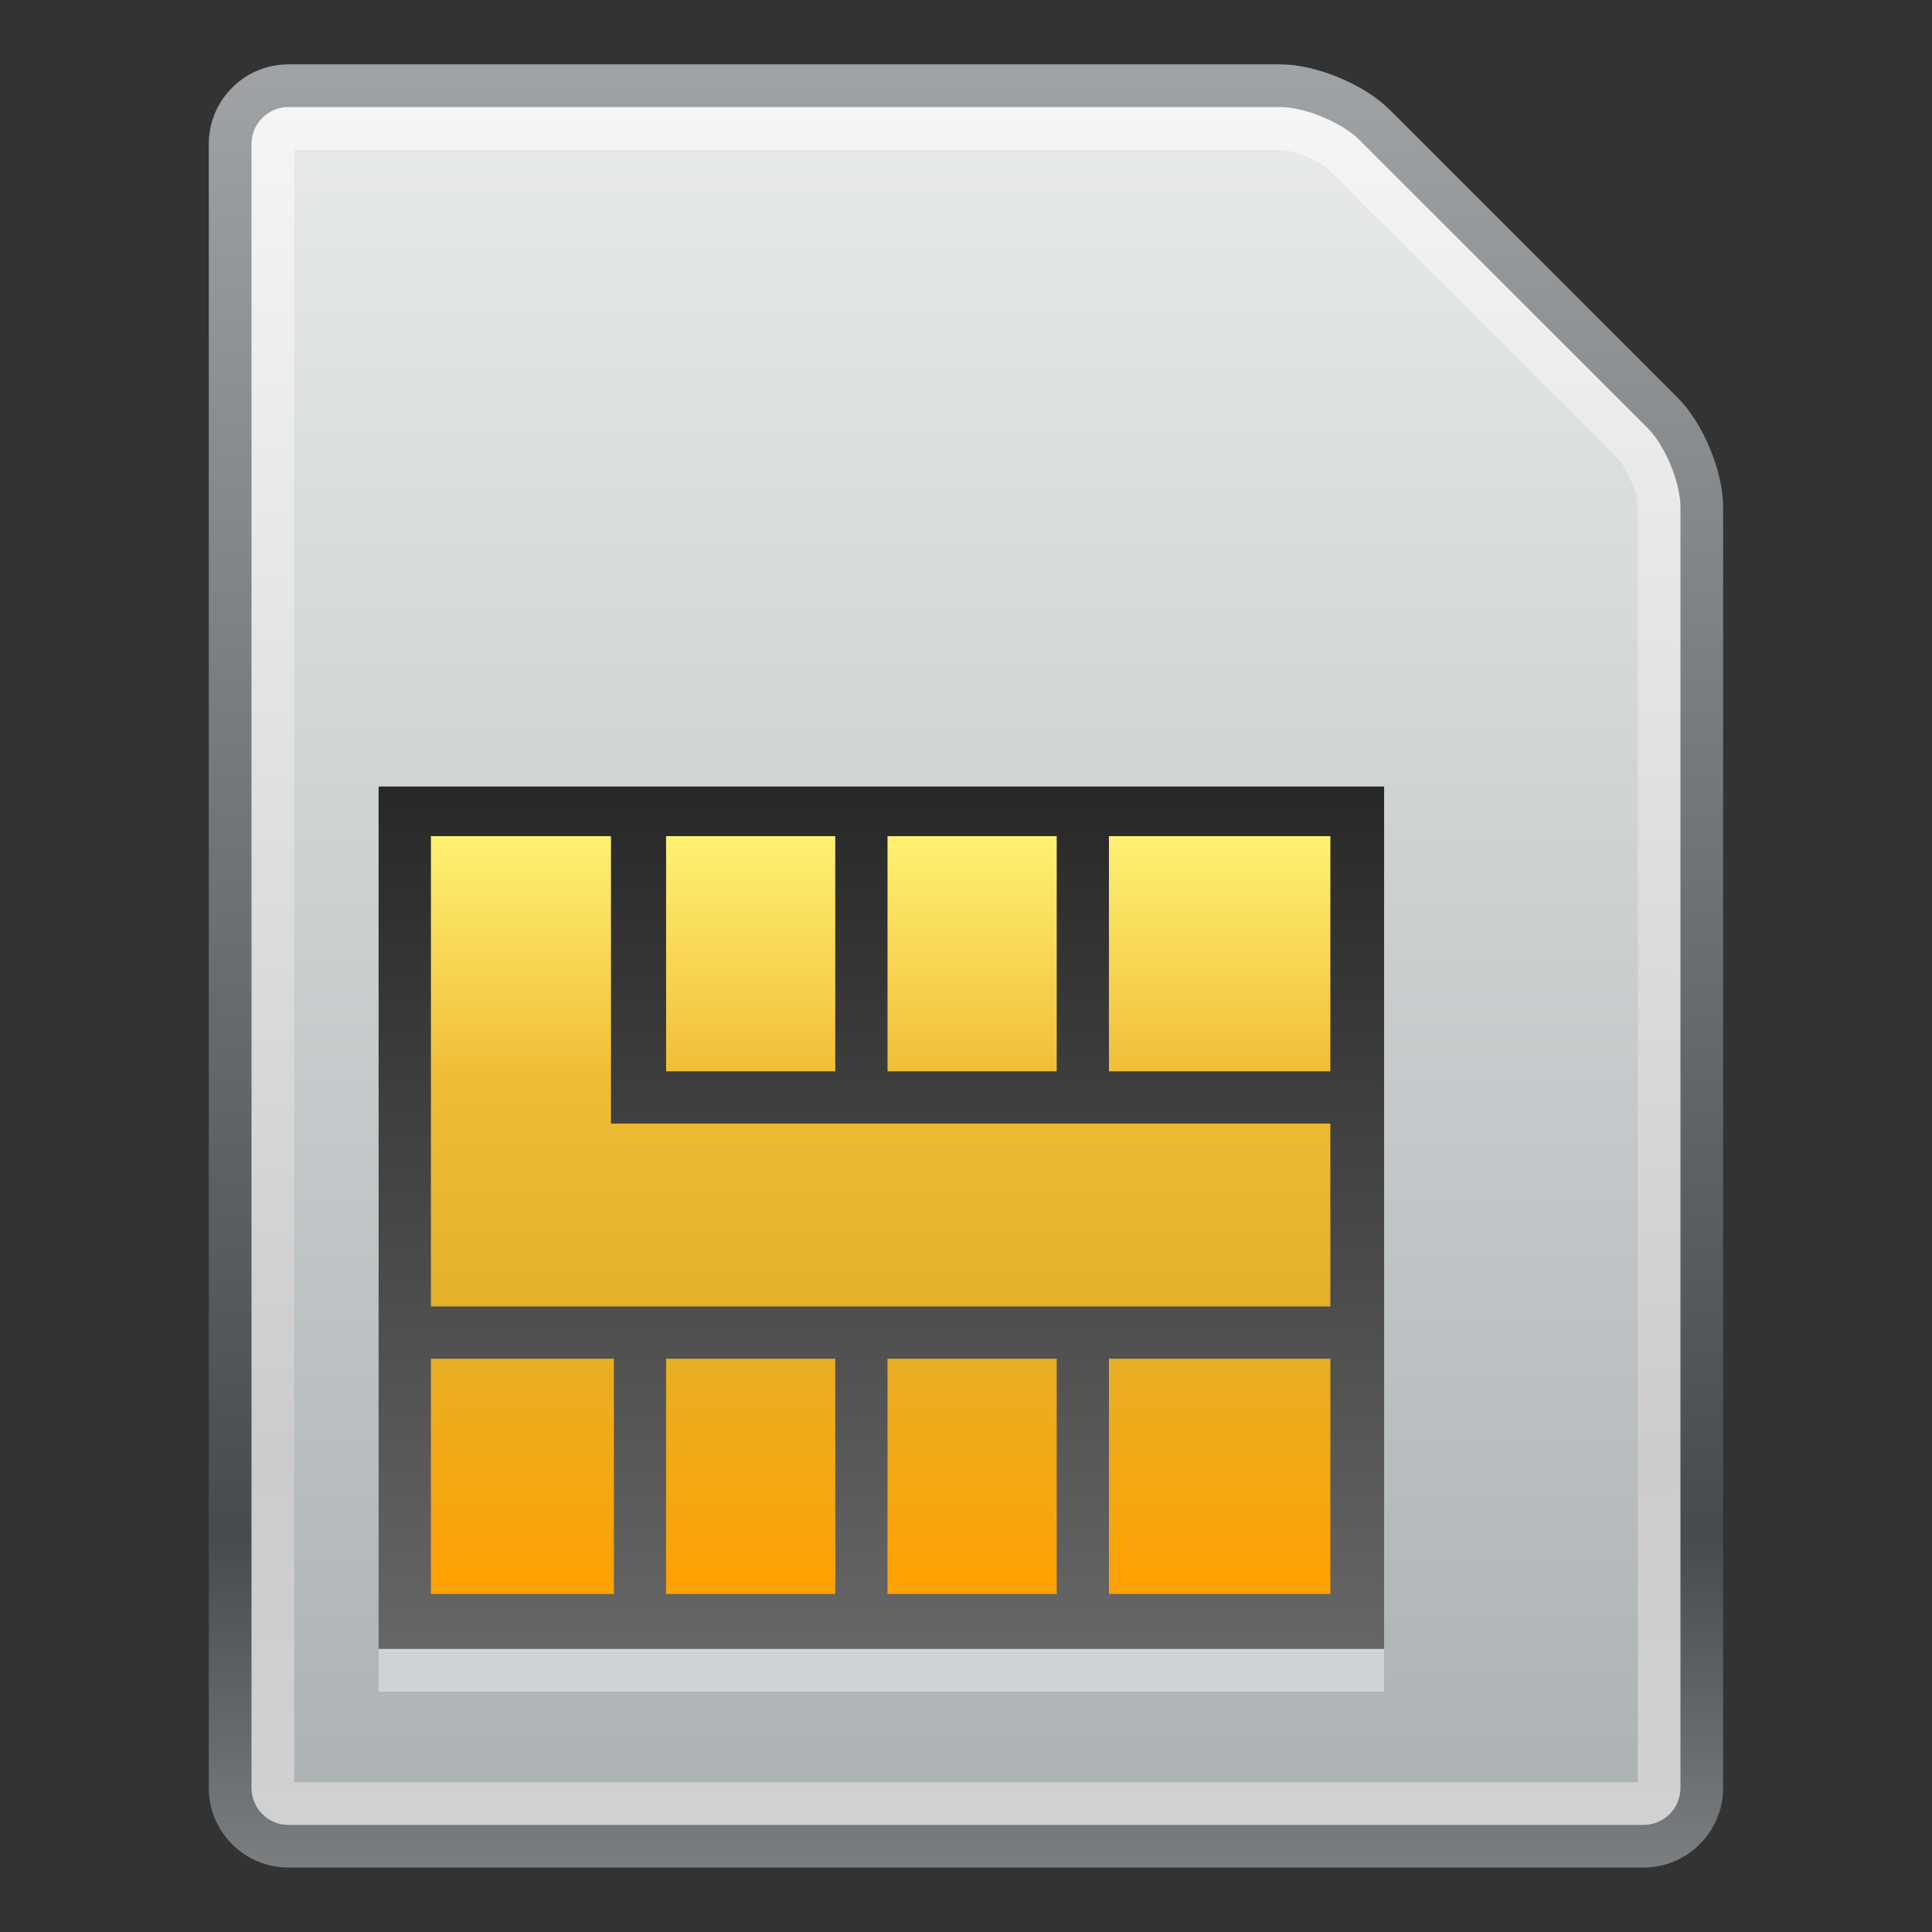 <?xml version="1.0" encoding="UTF-8" standalone="no"?>
<!DOCTYPE svg PUBLIC "-//W3C//DTD SVG 1.1 Tiny//EN" "http://www.w3.org/Graphics/SVG/1.1/DTD/svg11-tiny.dtd">
<svg xmlns="http://www.w3.org/2000/svg" xmlns:xlink="http://www.w3.org/1999/xlink" baseProfile="tiny" height="60" viewBox="0 0 60 60" width="60">
<rect x="0" y="0" width="60" height="60" fill="#333333" stroke="none"/>
<g>
<rect fill="none" height="60" width="60"/>
<linearGradient gradientUnits="userSpaceOnUse" id="SVGID_1_" x1="29.999" x2="29.999" y1="1.999" y2="57.914">
<stop offset="0" style="stop-color:#A0A3A6"/>
<stop offset="0.818" style="stop-color:#474B4D"/>
<stop offset="1" style="stop-color:#7B7E80"/>
</linearGradient>
<path d="M8.957,57.999c-1.365,0-2.473-1.108-2.473-2.473V4.472c0-1.364,1.107-2.473,2.473-2.473h30.801  c1.115,0,2.607,0.619,3.396,1.406l8.951,8.95c0.789,0.79,1.408,2.281,1.408,3.396v39.774c0,1.364-1.111,2.473-2.473,2.473H8.957z" fill="url(#SVGID_1_)"/>
<linearGradient gradientUnits="userSpaceOnUse" id="SVGID_2_" x1="29.999" x2="29.999" y1="3.265" y2="56.733">
<stop offset="0" style="stop-color:#F5F5F5"/>
<stop offset="0.782" style="stop-color:#CCCCCC"/>
<stop offset="1" style="stop-color:#D1D1D1"/>
</linearGradient>
<path d="M51.041,56.674H8.957c-0.633,0-1.146-0.513-1.146-1.147V4.469c0-0.629,0.514-1.145,1.146-1.145  h30.801c0.766,0,1.912,0.477,2.459,1.021l8.953,8.948c0.543,0.546,1.018,1.693,1.018,2.459v39.774  C52.188,56.161,51.676,56.674,51.041,56.674L51.041,56.674z" fill="url(#SVGID_2_)"/>
<linearGradient gradientUnits="userSpaceOnUse" id="SVGID_3_" x1="30" x2="30" y1="4.653" y2="55.348">
<stop offset="0" style="stop-color:#E6E9E8"/>
<stop offset="1" style="stop-color:#ADB2B5"/>
</linearGradient>
<path d="M50.863,55.348H9.137V4.653h30.621c0.412,0,1.227,0.336,1.521,0.629l8.957,8.95  c0.289,0.293,0.627,1.105,0.627,1.52V55.348L50.863,55.348z" fill="url(#SVGID_3_)"/>
<linearGradient gradientUnits="userSpaceOnUse" id="SVGID_4_" x1="27.371" x2="27.371" y1="51.108" y2="24.527">
<stop offset="0" style="stop-color:#666666"/>
<stop offset="1" style="stop-color:#282828"/>
</linearGradient>
<rect fill="url(#SVGID_4_)" height="26.784" width="31.227" x="11.758" y="24.426"/>
<rect fill="#FFFFFF" fill-opacity="0.4" height="1.326" stroke-opacity="0.4" width="31.227" x="11.758" y="51.21"/>
<linearGradient gradientUnits="userSpaceOnUse" id="SVGID_5_" x1="16.224" x2="16.224" y1="25.717" y2="49.263">
<stop offset="0" style="stop-color:#FFF173"/>
<stop offset="0.33" style="stop-color:#F1BC35"/>
<stop offset="0.66" style="stop-color:#E5B029"/>
<stop offset="1" style="stop-color:#FFA102"/>
</linearGradient>
<rect fill="url(#SVGID_5_)" height="7.305" width="5.682" x="13.383" y="42.197"/>
<linearGradient gradientUnits="userSpaceOnUse" id="SVGID_6_" x1="30.189" x2="30.189" y1="25.984" y2="48.934">
<stop offset="0" style="stop-color:#FFF173"/>
<stop offset="0.33" style="stop-color:#F1BC35"/>
<stop offset="0.66" style="stop-color:#E5B029"/>
<stop offset="1" style="stop-color:#FFA102"/>
</linearGradient>
<rect fill="url(#SVGID_6_)" height="7.304" width="5.254" x="27.563" y="25.967"/>
<linearGradient gradientUnits="userSpaceOnUse" id="SVGID_7_" x1="23.312" x2="23.312" y1="25.984" y2="48.934">
<stop offset="0" style="stop-color:#FFF173"/>
<stop offset="0.33" style="stop-color:#F1BC35"/>
<stop offset="0.66" style="stop-color:#E5B029"/>
<stop offset="1" style="stop-color:#FFA102"/>
</linearGradient>
<rect fill="url(#SVGID_7_)" height="7.304" width="5.254" x="20.686" y="25.967"/>
<linearGradient gradientUnits="userSpaceOnUse" id="SVGID_8_" x1="37.878" x2="37.878" y1="25.984" y2="48.934">
<stop offset="0" style="stop-color:#FFF173"/>
<stop offset="0.33" style="stop-color:#F1BC35"/>
<stop offset="0.66" style="stop-color:#E5B029"/>
<stop offset="1" style="stop-color:#FFA102"/>
</linearGradient>
<rect fill="url(#SVGID_8_)" height="7.304" width="6.877" x="34.439" y="25.967"/>
<linearGradient gradientUnits="userSpaceOnUse" id="SVGID_9_" x1="30.189" x2="30.189" y1="25.717" y2="49.263">
<stop offset="0" style="stop-color:#FFF173"/>
<stop offset="0.33" style="stop-color:#F1BC35"/>
<stop offset="0.66" style="stop-color:#E5B029"/>
<stop offset="1" style="stop-color:#FFA102"/>
</linearGradient>
<rect fill="url(#SVGID_9_)" height="7.305" width="5.254" x="27.563" y="42.197"/>
<linearGradient gradientUnits="userSpaceOnUse" id="SVGID_10_" x1="23.312" x2="23.312" y1="25.717" y2="49.263">
<stop offset="0" style="stop-color:#FFF173"/>
<stop offset="0.33" style="stop-color:#F1BC35"/>
<stop offset="0.66" style="stop-color:#E5B029"/>
<stop offset="1" style="stop-color:#FFA102"/>
</linearGradient>
<rect fill="url(#SVGID_10_)" height="7.305" width="5.254" x="20.686" y="42.197"/>
<linearGradient gradientUnits="userSpaceOnUse" id="SVGID_11_" x1="27.35" x2="27.35" y1="25.984" y2="48.893">
<stop offset="0" style="stop-color:#FFF173"/>
<stop offset="0.33" style="stop-color:#F1BC35"/>
<stop offset="0.66" style="stop-color:#E5B029"/>
<stop offset="1" style="stop-color:#FFA102"/>
</linearGradient>
<polygon fill="url(#SVGID_11_)" points="18.975,34.894 18.975,25.967 13.383,25.967 13.383,40.574 41.316,40.574 41.316,34.894 "/>
<linearGradient gradientUnits="userSpaceOnUse" id="SVGID_12_" x1="37.878" x2="37.878" y1="25.717" y2="49.263">
<stop offset="0" style="stop-color:#FFF173"/>
<stop offset="0.33" style="stop-color:#F1BC35"/>
<stop offset="0.66" style="stop-color:#E5B029"/>
<stop offset="1" style="stop-color:#FFA102"/>
</linearGradient>
<rect fill="url(#SVGID_12_)" height="7.305" width="6.877" x="34.439" y="42.197"/>
<rect fill="none" height="60" width="60"/>
</g>
</svg>
